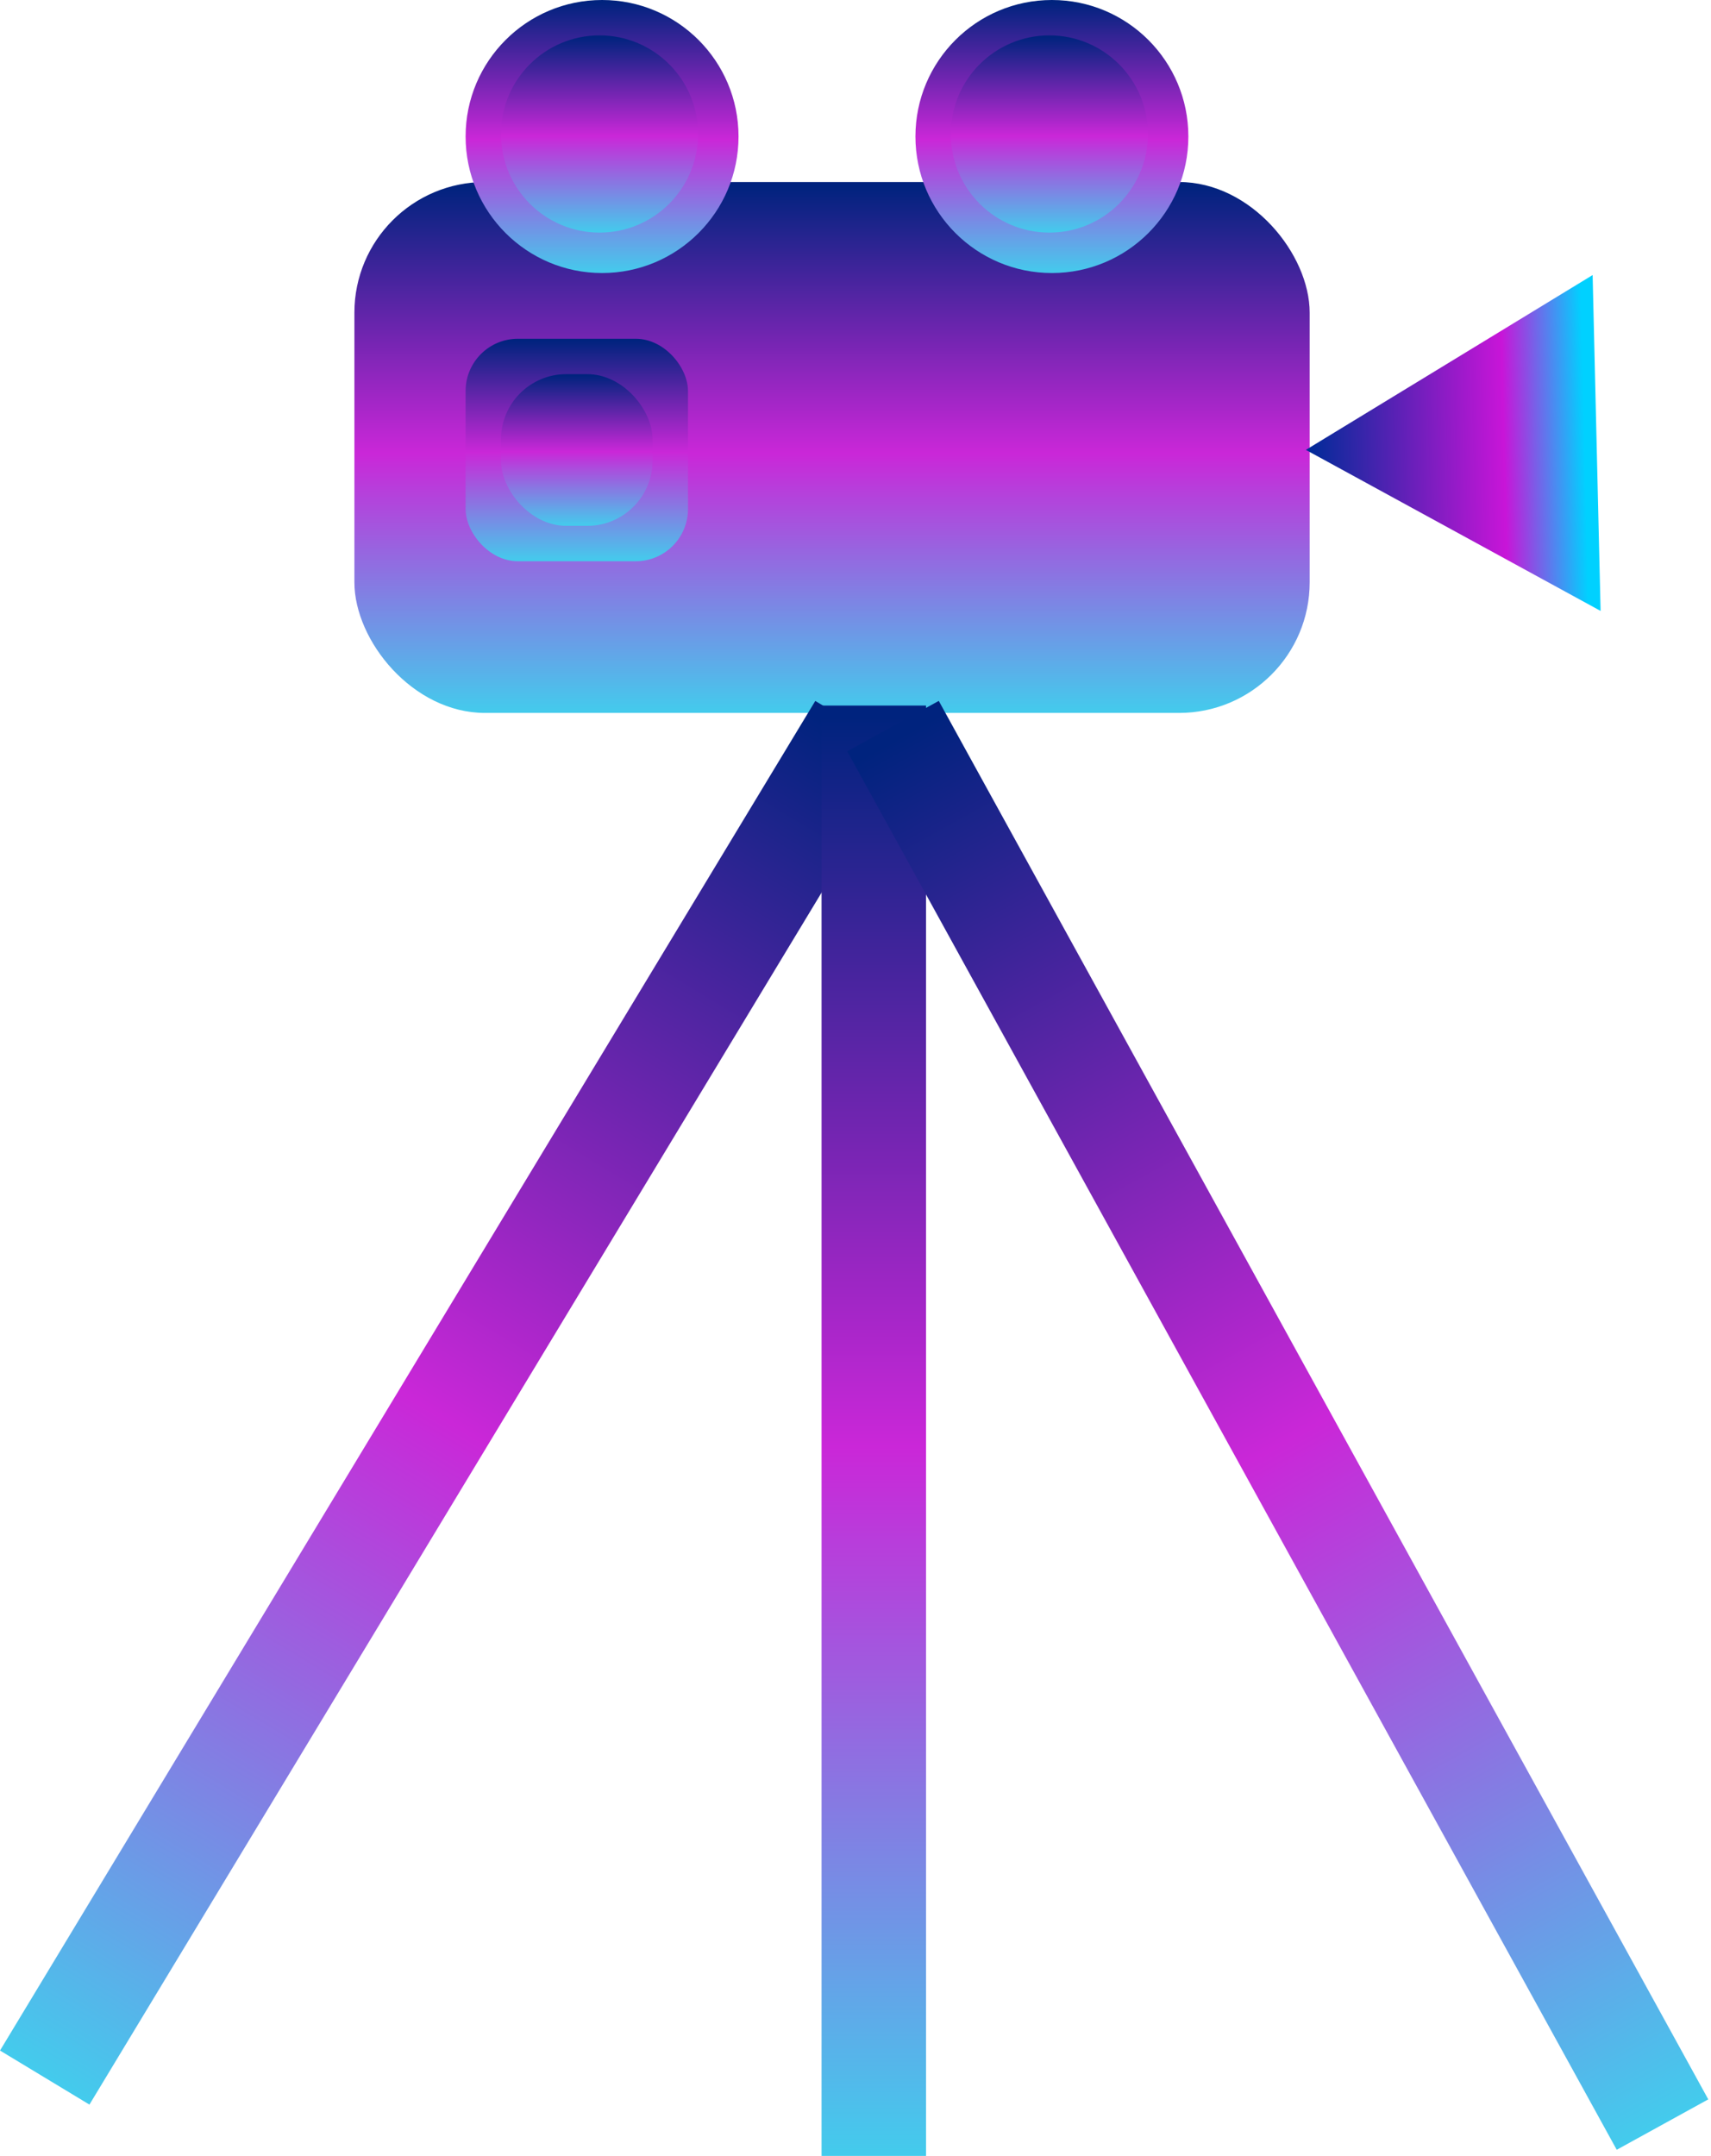 <svg width="131" height="165" viewBox="0 0 131 165" fill="none" xmlns="http://www.w3.org/2000/svg">
<rect x="27.134" y="13.931" width="73.139" height="40.633" rx="10" fill="url(#paint0_linear_354_302)"/>
<circle cx="46.096" cy="10.448" r="10.448" fill="url(#paint1_linear_354_302)"/>
<circle cx="45.902" cy="10.255" r="7.546" fill="url(#paint2_linear_354_302)"/>
<circle cx="80.537" cy="10.448" r="10.448" fill="url(#paint3_linear_354_302)"/>
<path d="M99.981 34.432L121.937 21.051L122.547 46.757L99.981 34.432Z" fill="url(#paint4_linear_354_302)"/>
<rect x="62.421" y="53.645" width="8" height="120.687" transform="rotate(31.145 62.421 53.645)" fill="url(#paint5_linear_354_302)"/>
<rect x="62.901" y="54" width="8" height="111" fill="url(#paint6_linear_354_302)"/>
<path d="M64.867 57.5L71.876 53.642L130.791 160.673L123.782 164.531L64.867 57.5Z" fill="url(#paint7_linear_354_302)"/>
<circle cx="80.343" cy="10.255" r="7.546" fill="url(#paint8_linear_354_302)"/>
<rect x="35.648" y="25.927" width="17.027" height="17.027" rx="4" fill="url(#paint9_linear_354_302)"/>
<rect x="38.356" y="28.636" width="11.609" height="11.609" rx="5" fill="url(#paint10_linear_354_302)"/>
<defs>
<linearGradient id="paint0_linear_354_302" x1="63.704" y1="14.261" x2="63.704" y2="54.893" gradientUnits="userSpaceOnUse">
<stop stop-color="#00237E"/>
<stop offset="0.503" stop-color="#CA27D8"/>
<stop offset="1" stop-color="#41CEED"/>
</linearGradient>
<linearGradient id="paint1_linear_354_302" x1="46.096" y1="0.17" x2="46.096" y2="21.066" gradientUnits="userSpaceOnUse">
<stop stop-color="#00237E"/>
<stop offset="0.503" stop-color="#CA27D8"/>
<stop offset="1" stop-color="#41CEED"/>
</linearGradient>
<linearGradient id="paint2_linear_354_302" x1="45.902" y1="2.832" x2="45.902" y2="17.924" gradientUnits="userSpaceOnUse">
<stop stop-color="#00237E"/>
<stop offset="0.503" stop-color="#CA27D8"/>
<stop offset="1" stop-color="#41CEED"/>
</linearGradient>
<linearGradient id="paint3_linear_354_302" x1="80.537" y1="0.17" x2="80.537" y2="21.066" gradientUnits="userSpaceOnUse">
<stop stop-color="#00237E"/>
<stop offset="0.503" stop-color="#CA27D8"/>
<stop offset="1" stop-color="#41CEED"/>
</linearGradient>
<linearGradient id="paint4_linear_354_302" x1="100.222" y1="34.426" x2="129.904" y2="33.721" gradientUnits="userSpaceOnUse">
<stop stop-color="#002B98"/>
<stop offset="0.503" stop-color="#C815D8"/>
<stop offset="0.711" stop-color="#00D1FF"/>
</linearGradient>
<linearGradient id="paint5_linear_354_302" x1="66.421" y1="54.625" x2="66.421" y2="175.312" gradientUnits="userSpaceOnUse">
<stop stop-color="#00237E"/>
<stop offset="0.503" stop-color="#CA27D8"/>
<stop offset="1" stop-color="#41CEED"/>
</linearGradient>
<linearGradient id="paint6_linear_354_302" x1="66.901" y1="54.901" x2="66.901" y2="165.901" gradientUnits="userSpaceOnUse">
<stop stop-color="#00237E"/>
<stop offset="0.503" stop-color="#CA27D8"/>
<stop offset="1" stop-color="#41CEED"/>
</linearGradient>
<linearGradient id="paint7_linear_354_302" x1="68.85" y1="56.44" x2="127.765" y2="163.471" gradientUnits="userSpaceOnUse">
<stop stop-color="#00237E"/>
<stop offset="0.503" stop-color="#CA27D8"/>
<stop offset="1" stop-color="#41CEED"/>
</linearGradient>
<linearGradient id="paint8_linear_354_302" x1="80.344" y1="2.832" x2="80.344" y2="17.924" gradientUnits="userSpaceOnUse">
<stop stop-color="#00237E"/>
<stop offset="0.503" stop-color="#CA27D8"/>
<stop offset="1" stop-color="#41CEED"/>
</linearGradient>
<linearGradient id="paint9_linear_354_302" x1="44.161" y1="26.066" x2="44.161" y2="43.093" gradientUnits="userSpaceOnUse">
<stop stop-color="#00237E"/>
<stop offset="0.503" stop-color="#CA27D8"/>
<stop offset="1" stop-color="#41CEED"/>
</linearGradient>
<linearGradient id="paint10_linear_354_302" x1="44.161" y1="28.73" x2="44.161" y2="40.34" gradientUnits="userSpaceOnUse">
<stop stop-color="#00237E"/>
<stop offset="0.503" stop-color="#CA27D8"/>
<stop offset="1" stop-color="#41CEED"/>
</linearGradient>
</defs>
</svg>

